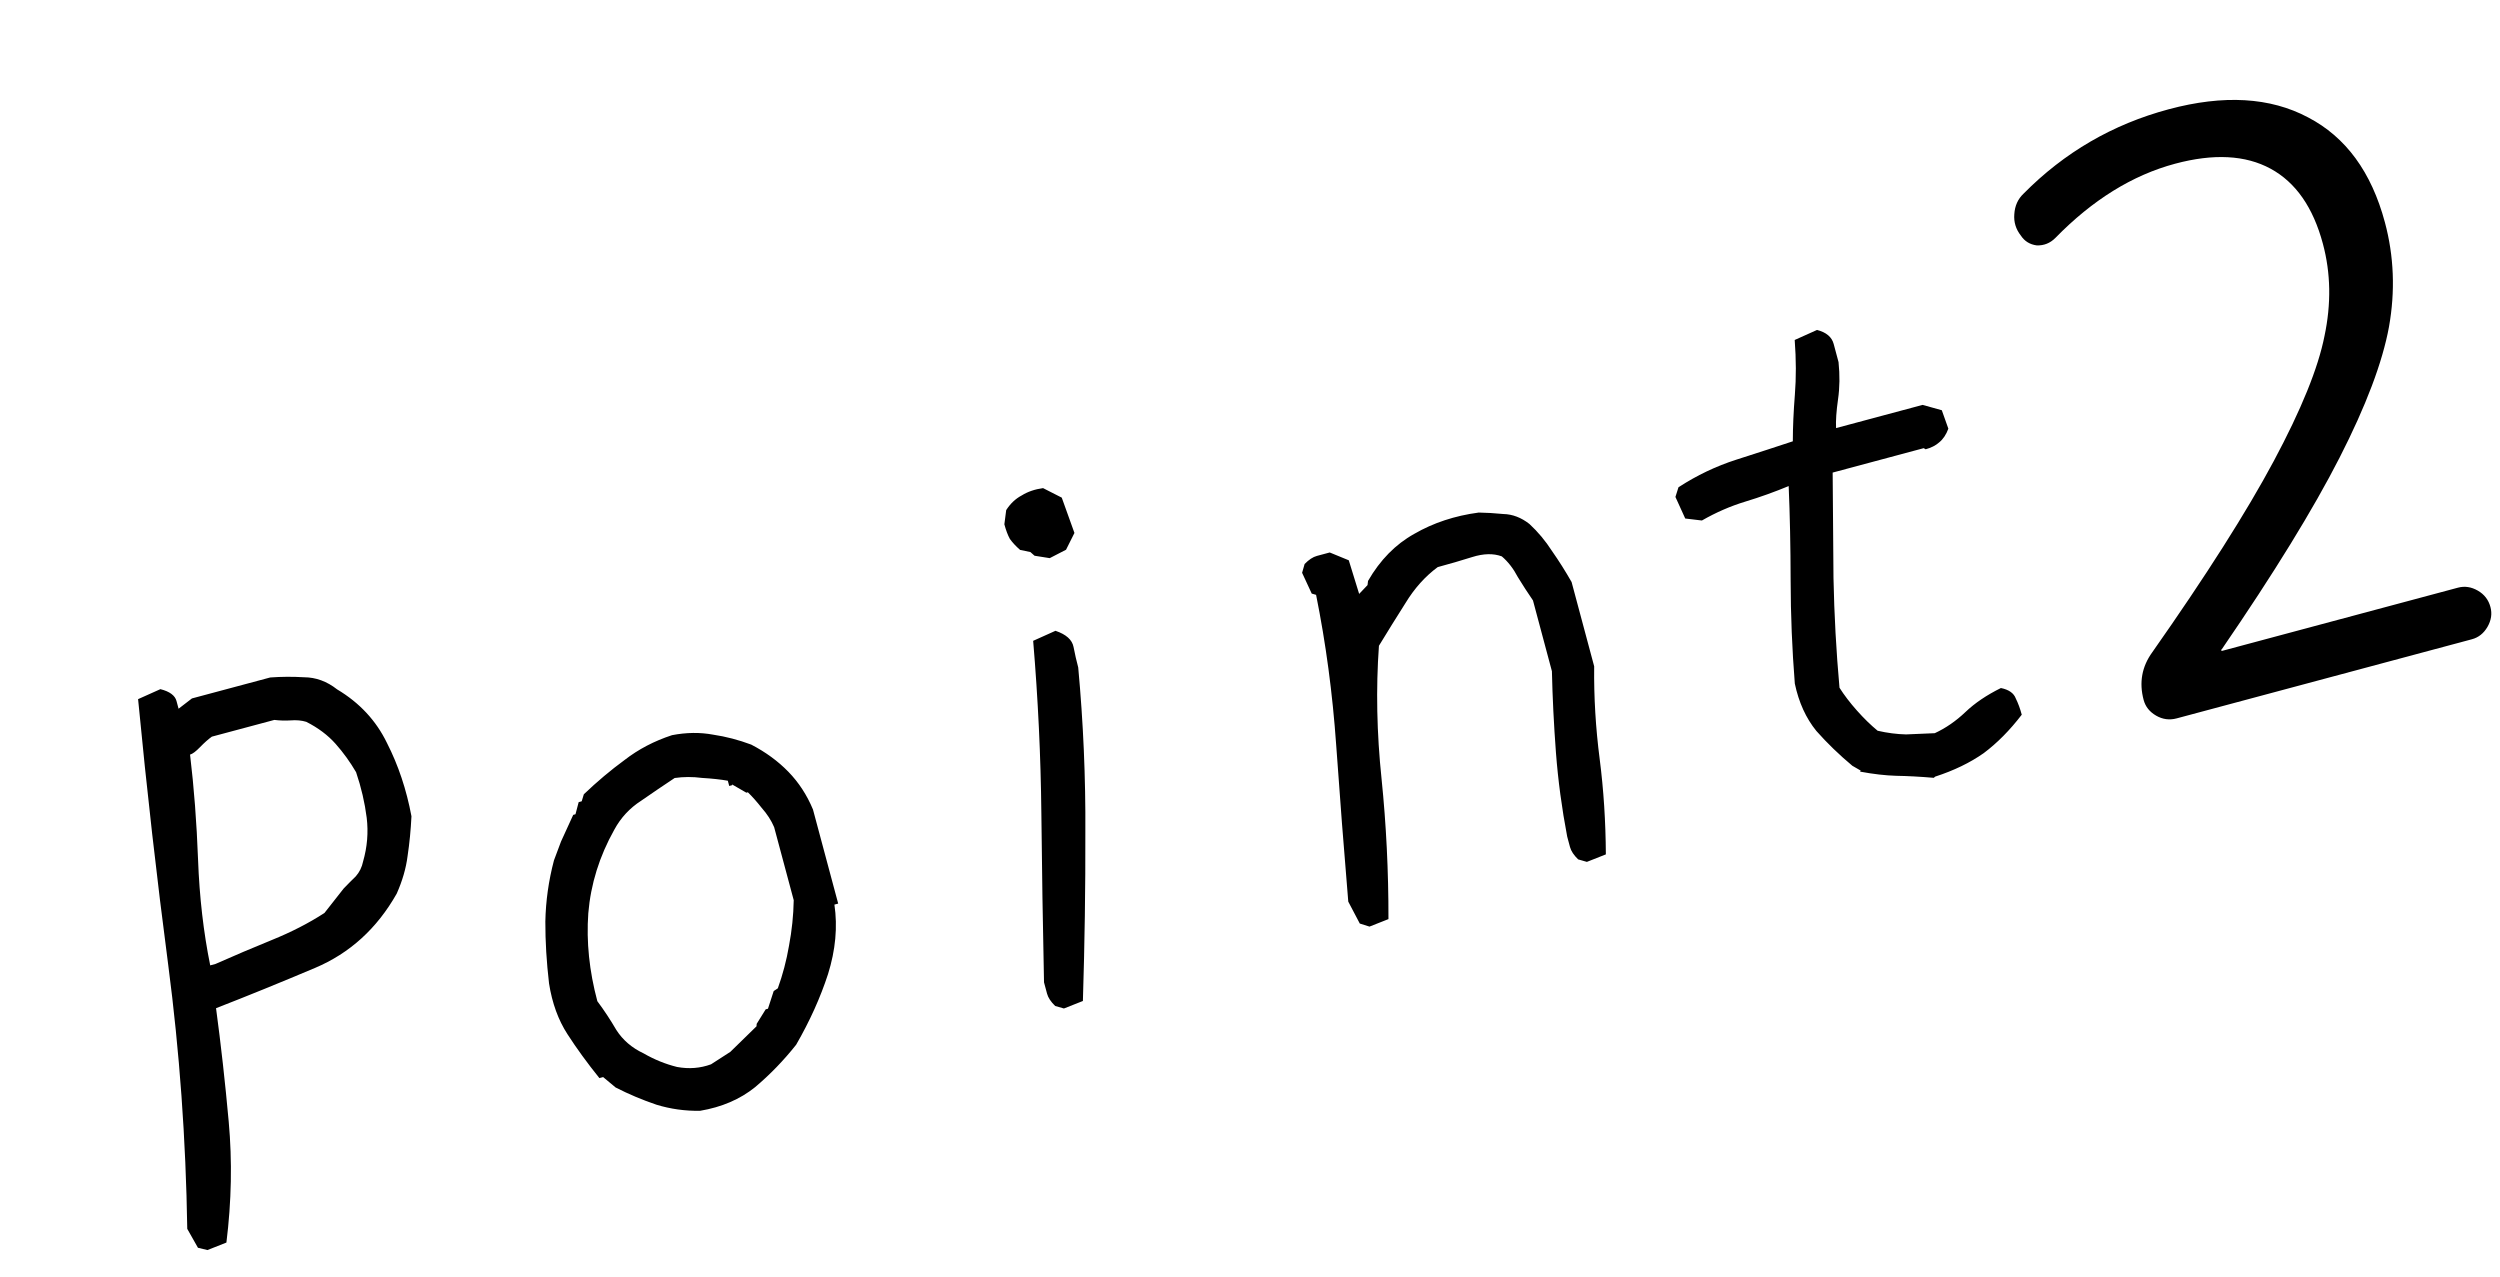 <svg width="94" height="48" viewBox="0 0 94 48" fill="none" xmlns="http://www.w3.org/2000/svg">
<g filter="url(#filter0_d_7_211)">
<path d="M6.8 45.002L6.443 44.916L6.041 44.205C5.989 40.842 5.751 37.539 5.327 34.296C4.898 31.035 4.519 27.698 4.192 24.288L5.031 23.912C5.379 24 5.58 24.149 5.636 24.356C5.686 24.545 5.717 24.658 5.727 24.696L5.613 24.726L6.217 24.261L9.16 23.473C9.576 23.442 10 23.439 10.432 23.465C10.877 23.467 11.292 23.619 11.676 23.921C12.518 24.423 13.143 25.095 13.55 25.936C13.977 26.772 14.284 27.691 14.471 28.692C14.446 29.204 14.398 29.702 14.325 30.187C14.267 30.647 14.13 31.119 13.916 31.601C13.175 32.911 12.151 33.843 10.843 34.395C9.535 34.948 8.295 35.452 7.123 35.908C7.307 37.274 7.466 38.697 7.6 40.178C7.734 41.658 7.705 43.173 7.513 44.72L6.8 45.002ZM11.199 32.328L11.923 31.407C12.081 31.243 12.232 31.091 12.377 30.951C12.517 30.793 12.608 30.606 12.652 30.392C12.809 29.845 12.854 29.297 12.788 28.748C12.716 28.181 12.584 27.61 12.389 27.035C12.165 26.651 11.908 26.295 11.618 25.968C11.328 25.642 10.961 25.366 10.517 25.141C10.341 25.087 10.144 25.069 9.926 25.087C9.727 25.1 9.523 25.094 9.315 25.069L6.966 25.698C6.83 25.795 6.683 25.926 6.525 26.089C6.366 26.253 6.24 26.348 6.146 26.373C6.294 27.607 6.395 28.925 6.447 30.326C6.499 31.728 6.651 33.052 6.904 34.298L7.102 34.245C7.789 33.94 8.497 33.639 9.226 33.342C9.956 33.046 10.613 32.708 11.199 32.328ZM25.324 39.766C24.761 39.776 24.214 39.699 23.686 39.538C23.152 39.357 22.639 39.141 22.147 38.889L21.678 38.498L21.537 38.536C21.082 37.971 20.682 37.421 20.337 36.886C19.991 36.352 19.76 35.717 19.644 34.979C19.55 34.175 19.503 33.399 19.505 32.651C19.52 31.878 19.628 31.111 19.829 30.35L20.094 29.642L20.553 28.639L20.638 28.616L20.758 28.16L20.872 28.129L20.952 27.865C21.451 27.388 21.963 26.957 22.487 26.574C23.006 26.172 23.6 25.861 24.269 25.642C24.808 25.538 25.322 25.532 25.811 25.623C26.296 25.695 26.774 25.82 27.246 25.997C27.786 26.277 28.251 26.617 28.642 27.018C29.032 27.419 29.341 27.892 29.568 28.438L30.516 31.975L30.374 32.013C30.497 32.85 30.417 33.72 30.134 34.625C29.846 35.511 29.446 36.397 28.935 37.282C28.467 37.873 27.952 38.405 27.391 38.878C26.826 39.333 26.137 39.629 25.324 39.766ZM26.459 37.551L27.445 36.589L27.451 36.497L27.79 35.951L27.875 35.928L28.091 35.264L28.246 35.161C28.431 34.647 28.572 34.114 28.666 33.563C28.775 32.987 28.834 32.416 28.844 31.847L28.108 29.102C28 28.848 27.844 28.607 27.641 28.378C27.457 28.144 27.283 27.948 27.12 27.79L27.063 27.805L26.525 27.494L26.532 27.522L26.419 27.553L26.366 27.355C26.09 27.307 25.768 27.272 25.398 27.25C25.042 27.204 24.698 27.205 24.367 27.253C23.955 27.526 23.536 27.81 23.11 28.106C22.678 28.383 22.341 28.747 22.098 29.196C21.537 30.196 21.211 31.243 21.12 32.339C21.043 33.411 21.157 34.513 21.46 35.645C21.712 35.982 21.95 36.343 22.175 36.728C22.418 37.107 22.759 37.4 23.198 37.606C23.605 37.841 24.025 38.011 24.458 38.118C24.905 38.2 25.33 38.167 25.735 38.018L26.459 37.551ZM39.004 35.919L38.675 35.825C38.511 35.666 38.409 35.512 38.369 35.361C38.328 35.21 38.29 35.068 38.255 34.936C38.21 32.805 38.176 30.681 38.155 28.563C38.133 26.446 38.031 24.29 37.847 22.095L38.686 21.718C39.087 21.853 39.313 22.056 39.365 22.325C39.417 22.594 39.475 22.851 39.541 23.096C39.732 25.168 39.822 27.237 39.809 29.303C39.815 31.364 39.784 33.475 39.717 35.637L39.004 35.919ZM38.47 18.986L37.9 18.896L37.741 18.756L37.356 18.677C37.197 18.538 37.069 18.4 36.972 18.265C36.894 18.124 36.825 17.94 36.764 17.714L36.833 17.18C36.99 16.935 37.184 16.752 37.414 16.63C37.639 16.489 37.908 16.396 38.219 16.353L38.922 16.711L39.399 18.039L39.083 18.67L38.47 18.986ZM50.493 32.84L50.128 32.725L49.695 31.901C49.529 29.924 49.378 27.962 49.241 26.018C49.104 24.073 48.852 22.189 48.485 20.366L48.321 20.319L47.959 19.537L48.053 19.208C48.212 19.044 48.366 18.942 48.517 18.902C48.668 18.861 48.828 18.819 48.998 18.773L49.714 19.067L50.172 20.551L50.167 20.644L49.855 20.727L49.993 20.448L50.419 20L50.438 19.843C50.893 19.054 51.473 18.464 52.177 18.073C52.895 17.658 53.703 17.391 54.601 17.272C54.886 17.276 55.194 17.295 55.526 17.327C55.872 17.335 56.199 17.46 56.506 17.701C56.828 17.999 57.111 18.338 57.355 18.718C57.617 19.092 57.862 19.481 58.092 19.885L58.941 23.054C58.928 24.211 58.997 25.375 59.149 26.547C59.297 27.701 59.373 28.893 59.38 30.125L58.667 30.407L58.339 30.313C58.175 30.155 58.073 30 58.032 29.849C57.992 29.698 57.956 29.566 57.926 29.453C57.724 28.395 57.583 27.341 57.503 26.291C57.424 25.24 57.374 24.223 57.352 23.238L56.64 20.577C56.441 20.287 56.251 19.994 56.071 19.699C55.904 19.379 55.703 19.12 55.468 18.92C55.153 18.802 54.781 18.811 54.352 18.946C53.923 19.081 53.492 19.207 53.058 19.323C52.586 19.672 52.181 20.124 51.844 20.679C51.503 21.216 51.171 21.75 50.848 22.281C50.733 23.889 50.766 25.558 50.947 27.289C51.122 29.001 51.209 30.758 51.206 32.558L50.493 32.84ZM71.711 27.246C71.194 27.202 70.722 27.177 70.296 27.17C69.888 27.158 69.439 27.106 68.95 27.015L68.942 26.987L68.971 26.979L68.648 26.793C68.153 26.379 67.703 25.944 67.297 25.486C66.905 25.005 66.634 24.41 66.485 23.702C66.383 22.415 66.33 21.125 66.328 19.832C66.325 18.538 66.3 17.352 66.254 16.273L66.282 16.265C65.736 16.492 65.183 16.691 64.622 16.861C64.061 17.032 63.518 17.268 62.992 17.571L62.365 17.496L61.996 16.685L62.111 16.321C62.8 15.873 63.526 15.527 64.29 15.282C65.072 15.032 65.779 14.802 66.41 14.593C66.411 14.067 66.436 13.484 66.487 12.843C66.538 12.203 66.536 11.516 66.481 10.783L67.32 10.406C67.668 10.495 67.877 10.671 67.947 10.935C68.013 11.181 68.074 11.407 68.129 11.615C68.18 12.107 68.174 12.573 68.11 13.015C68.047 13.457 68.022 13.817 68.036 14.096L71.29 13.224L72.012 13.425L72.258 14.118C72.176 14.342 72.061 14.514 71.911 14.635C71.781 14.751 71.611 14.837 71.404 14.893L71.332 14.851L67.908 15.769C67.919 17.019 67.93 18.341 67.939 19.733C67.967 21.121 68.042 22.496 68.165 23.859C68.34 24.135 68.558 24.421 68.819 24.715C69.08 25.009 69.34 25.262 69.599 25.476C69.965 25.56 70.322 25.606 70.667 25.614C71.027 25.599 71.387 25.583 71.747 25.568C72.161 25.376 72.545 25.111 72.899 24.774C73.253 24.436 73.698 24.135 74.234 23.87C74.534 23.931 74.721 24.063 74.795 24.266C74.883 24.444 74.958 24.647 75.018 24.873C74.569 25.459 74.091 25.941 73.586 26.319C73.076 26.678 72.467 26.972 71.76 27.202L71.711 27.246ZM88.672 6.359C89.014 7.634 89.065 8.946 88.825 10.294C88.581 11.622 87.963 13.258 86.972 15.2C85.981 17.143 84.503 19.548 82.538 22.414C82.519 22.419 82.512 22.431 82.517 22.451C82.522 22.47 82.534 22.477 82.554 22.472L91.421 20.096C91.672 20.029 91.92 20.066 92.165 20.207C92.41 20.348 92.569 20.554 92.641 20.825C92.708 21.076 92.671 21.324 92.53 21.569C92.388 21.814 92.192 21.97 91.941 22.037L80.843 25.011C80.572 25.084 80.314 25.049 80.07 24.908C79.825 24.766 79.668 24.57 79.601 24.319C79.425 23.662 79.534 23.064 79.927 22.523C81.951 19.641 83.472 17.246 84.493 15.337C85.528 13.403 86.164 11.835 86.401 10.633C86.657 9.425 86.637 8.271 86.342 7.17C85.975 5.798 85.319 4.856 84.374 4.343C83.429 3.83 82.232 3.768 80.783 4.156C79.179 4.586 77.679 5.516 76.282 6.946C76.086 7.143 75.852 7.237 75.581 7.227C75.323 7.193 75.124 7.07 74.985 6.859C74.796 6.619 74.714 6.351 74.738 6.055C74.757 5.739 74.874 5.48 75.089 5.278C76.621 3.729 78.439 2.672 80.545 2.108C82.612 1.554 84.358 1.656 85.782 2.413C87.201 3.151 88.165 4.466 88.672 6.359Z" fill="black"/>
</g>
<defs>
<filter id="filter0_d_7_211" x="0.507" y="0.338" width="93.428" height="46.801" filterUnits="userSpaceOnUse" color-interpolation-filters="sRGB">
<feFlood flood-opacity="0" result="BackgroundImageFix"/>
<feColorMatrix in="SourceAlpha" type="matrix" values="0 0 0 0 0 0 0 0 0 0 0 0 0 0 0 0 0 0 127 0" result="hardAlpha"/>
<feOffset dx="1" dy="2"/>
<feComposite in2="hardAlpha" operator="out"/>
<feColorMatrix type="matrix" values="0 0 0 0 1 0 0 0 0 1 0 0 0 0 1 0 0 0 1 0"/>
<feBlend mode="normal" in2="BackgroundImageFix" result="effect1_dropShadow_7_211"/>
<feBlend mode="normal" in="SourceGraphic" in2="effect1_dropShadow_7_211" result="shape"/>
</filter>
</defs>
</svg>
